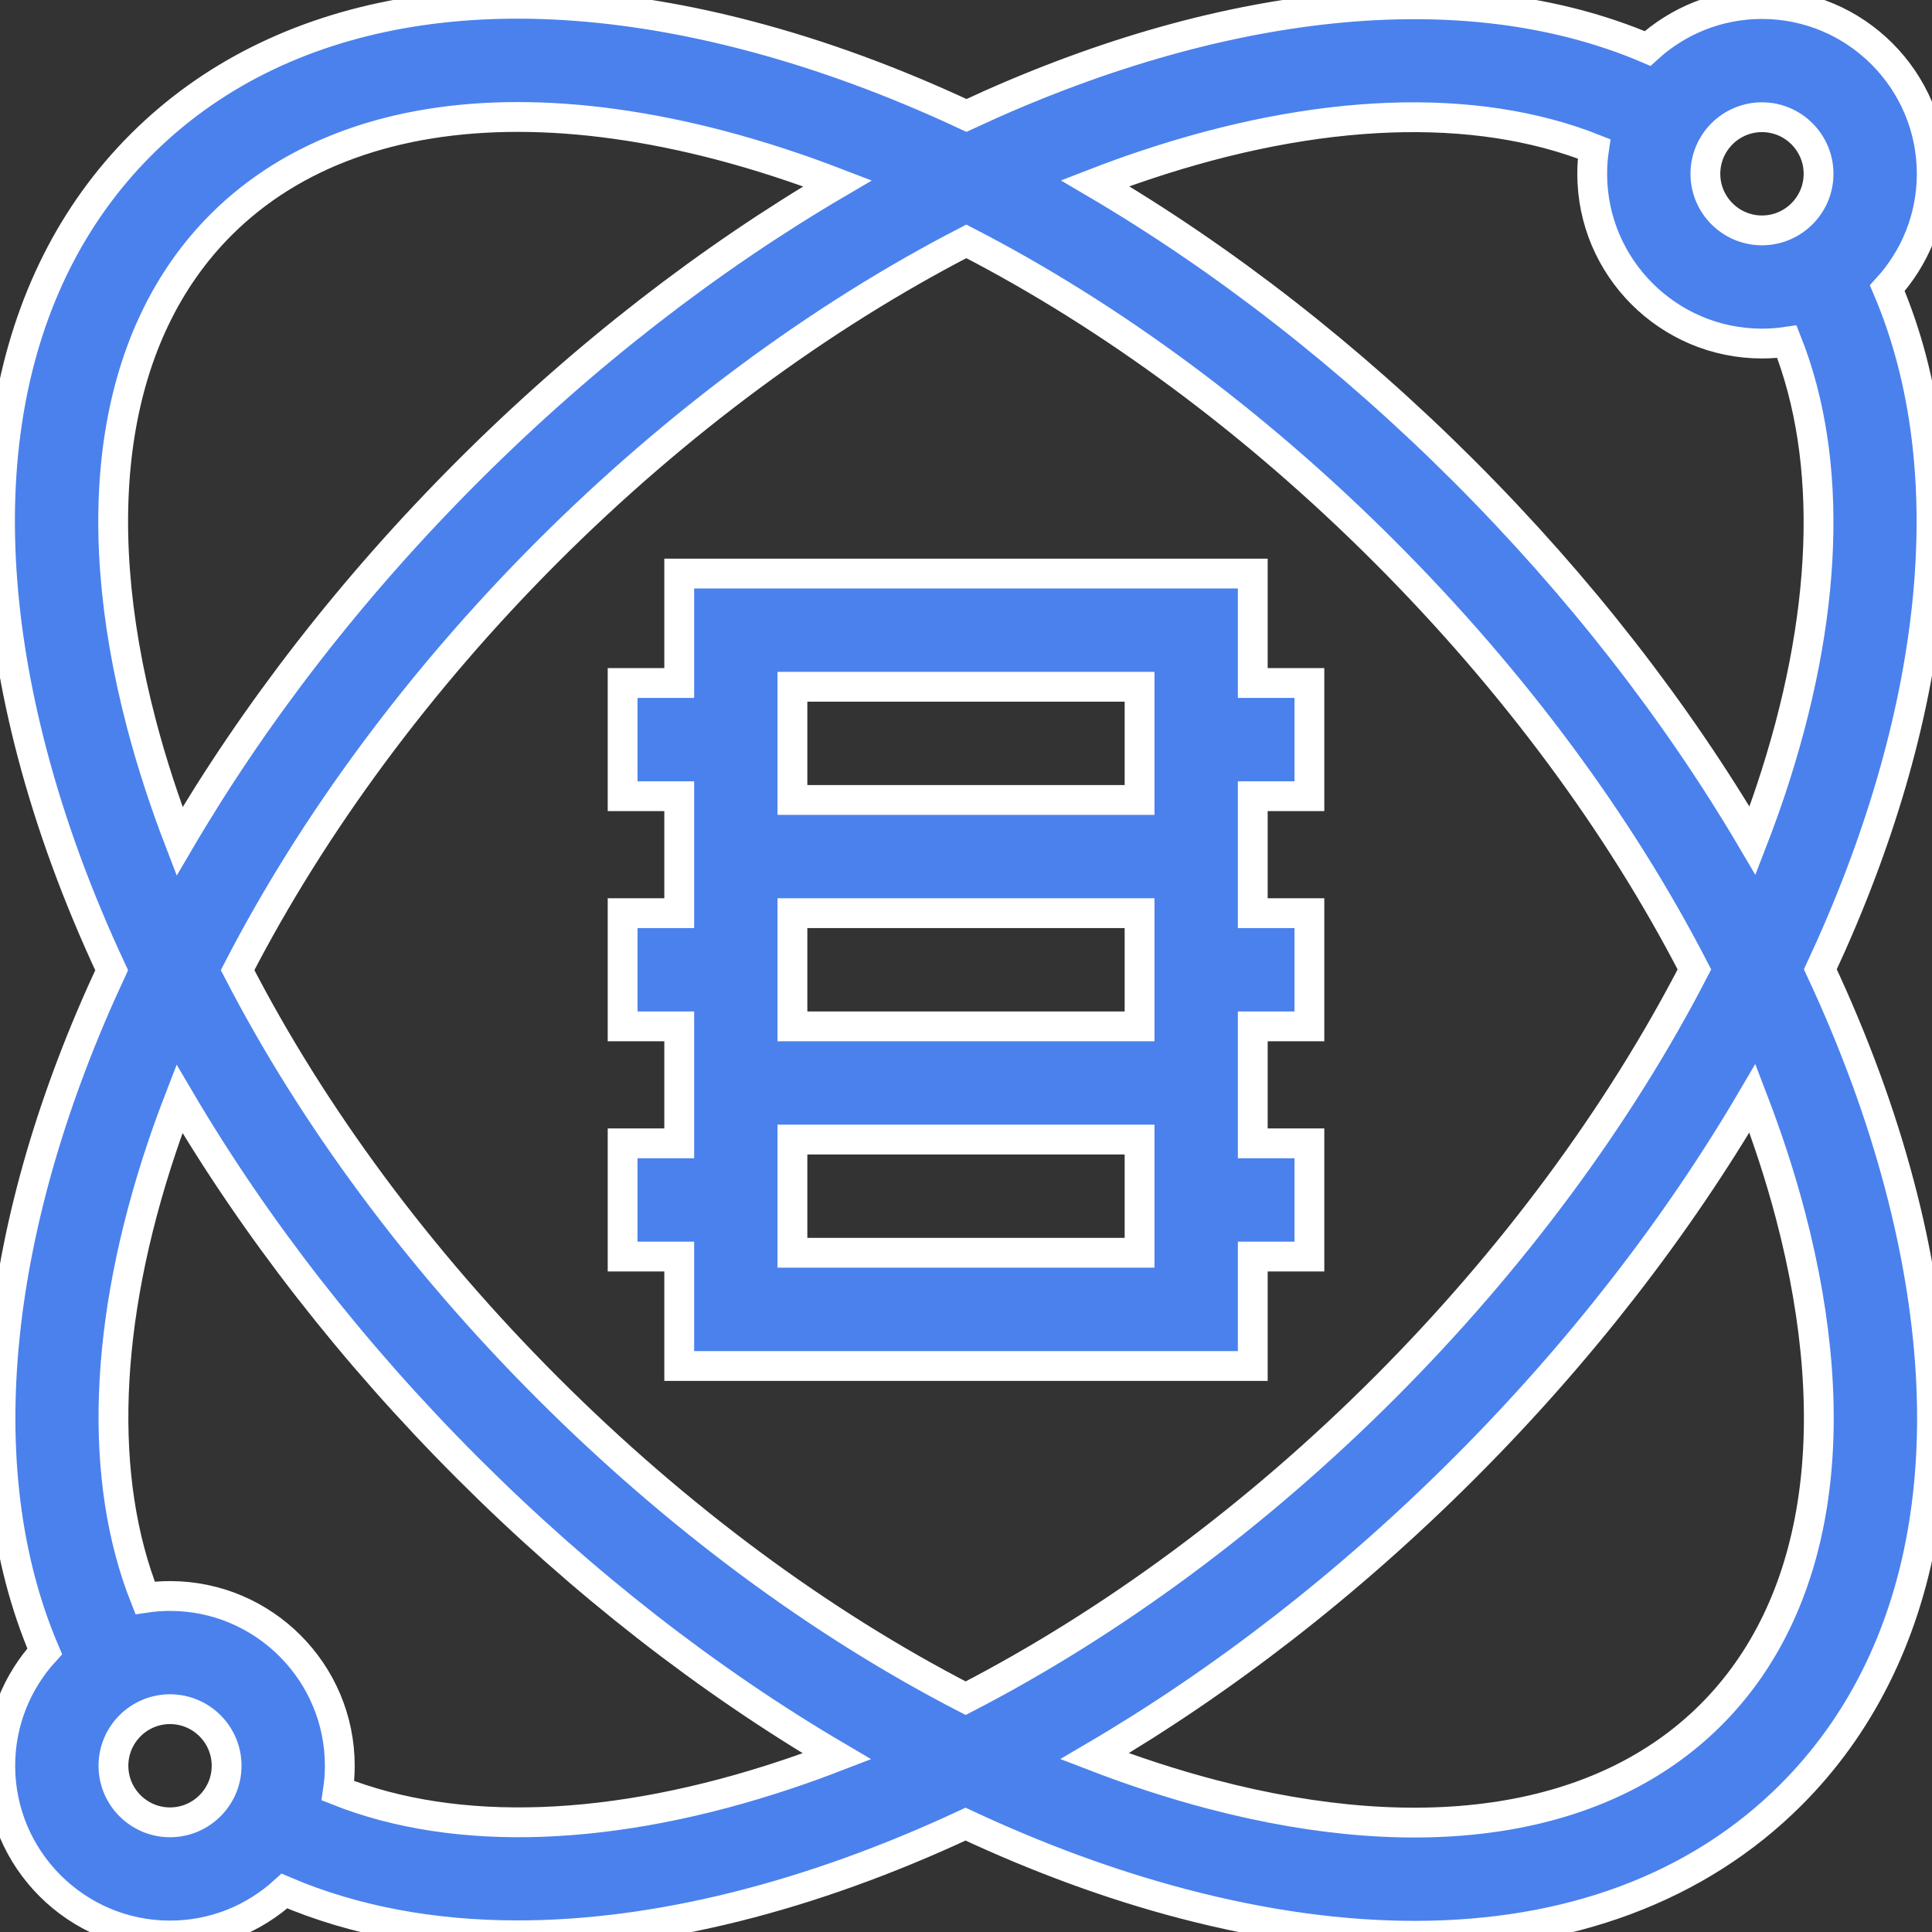 <svg width="81" height="81" viewBox="0 0 81 81" fill="none" xmlns="http://www.w3.org/2000/svg">
<rect x="0" y="0" width="81" height="81" fill="#333333" stroke="none"/>
<g>
<path d="M52.523 24.047H28.477V28.635H26.104V33.381H28.477V38.285H26.104V43.031H28.477V47.935H26.104V52.682H28.477V57.27H52.523V52.682H54.897V47.935H52.523V43.031H54.897V38.285H52.523V33.381H54.897V28.635H52.523V24.047ZM47.777 43.031H33.223V38.285H47.777V43.031ZM47.777 52.523H33.223V47.777H47.777V52.523ZM33.223 33.539V28.793H47.777V33.539H33.223Z" fill="#4A81ED" stroke="white" stroke-width="1.25"/>
<path d="M79.653 49.74C78.861 46.724 77.738 43.675 76.319 40.64C81.219 30.146 82.424 19.809 79.126 12.082C80.282 10.816 80.989 9.133 80.989 7.287C80.989 3.362 77.796 0.17 73.872 0.17C72.026 0.17 70.342 0.876 69.075 2.033C61.349 -1.265 51.013 -0.06 40.519 4.84C37.484 3.421 34.433 2.297 31.418 1.504C20.723 -1.306 11.664 0.315 5.911 6.069C0.157 11.823 -1.464 20.881 1.347 31.576C2.139 34.592 3.262 37.642 4.681 40.677C-0.219 51.171 -1.424 61.507 1.874 69.234C0.717 70.5 0.011 72.184 0.011 74.03C0.011 77.954 3.204 81.147 7.128 81.147C8.975 81.147 10.659 80.44 11.925 79.283C14.854 80.534 18.157 81.139 21.704 81.139C27.511 81.139 33.966 79.519 40.481 76.477C43.516 77.896 46.567 79.02 49.582 79.812C53.01 80.713 56.27 81.158 59.308 81.158C65.745 81.158 71.18 79.157 75.089 75.247C80.843 69.494 82.464 60.435 79.653 49.74ZM73.872 4.914C75.18 4.914 76.244 5.979 76.244 7.287C76.244 8.594 75.18 9.659 73.872 9.659C72.563 9.659 71.499 8.594 71.499 7.287C71.499 5.979 72.563 4.914 73.872 4.914ZM47.979 6.935C55.259 4.495 61.861 4.267 66.832 6.241C66.781 6.583 66.754 6.931 66.754 7.287C66.754 11.211 69.947 14.404 73.872 14.404C74.227 14.404 74.576 14.377 74.917 14.327C76.891 19.298 76.663 25.899 74.224 33.18C73.994 33.867 73.743 34.556 73.476 35.247C70.298 29.843 66.211 24.585 61.393 19.766C56.574 14.947 51.316 10.86 45.912 7.682C46.602 7.415 47.292 7.164 47.979 6.935ZM71.039 40.644C67.879 46.768 63.419 52.814 58.038 58.196C52.656 63.578 46.609 68.037 40.486 71.198C34.397 68.06 28.396 63.63 22.962 58.196C17.528 52.762 13.099 46.762 9.961 40.672C13.121 34.549 17.58 28.503 22.962 23.121C28.344 17.739 34.391 13.279 40.514 10.119C46.603 13.257 52.604 17.687 58.038 23.121C63.472 28.555 67.901 34.555 71.039 40.644ZM5.935 30.37C3.571 21.374 4.754 13.936 9.266 9.424C12.258 6.432 16.538 4.904 21.707 4.904C24.33 4.904 27.183 5.298 30.212 6.093C31.836 6.521 33.472 7.055 35.113 7.687C29.767 10.823 24.489 14.884 19.607 19.766C14.725 24.648 10.665 29.925 7.528 35.272C6.897 33.631 6.362 31.994 5.935 30.37ZM7.128 76.402C5.82 76.402 4.756 75.338 4.756 74.03C4.756 72.722 5.82 71.658 7.128 71.658C8.437 71.658 9.501 72.722 9.501 74.03C9.501 75.338 8.436 76.402 7.128 76.402ZM33.021 74.382C25.741 76.821 19.14 77.049 14.168 75.076C14.219 74.734 14.246 74.385 14.246 74.03C14.246 70.106 11.053 66.913 7.128 66.913C6.773 66.913 6.424 66.94 6.083 66.991C4.109 62.019 4.336 55.418 6.776 48.137C7.006 47.449 7.257 46.76 7.524 46.069C10.702 51.474 14.789 56.732 19.607 61.551C24.426 66.37 29.683 70.457 35.088 73.635C34.398 73.901 33.708 74.152 33.021 74.382ZM71.734 71.892C67.223 76.404 59.784 77.587 50.788 75.223C49.165 74.796 47.528 74.262 45.889 73.631C51.234 70.495 56.511 66.433 61.393 61.551C66.275 56.669 70.335 51.392 73.472 46.045C74.103 47.685 74.638 49.322 75.065 50.946C77.429 59.943 76.246 67.381 71.734 71.892Z" fill="#4A81ED" stroke="white" stroke-width="1.25"/>
</g>

</svg>
